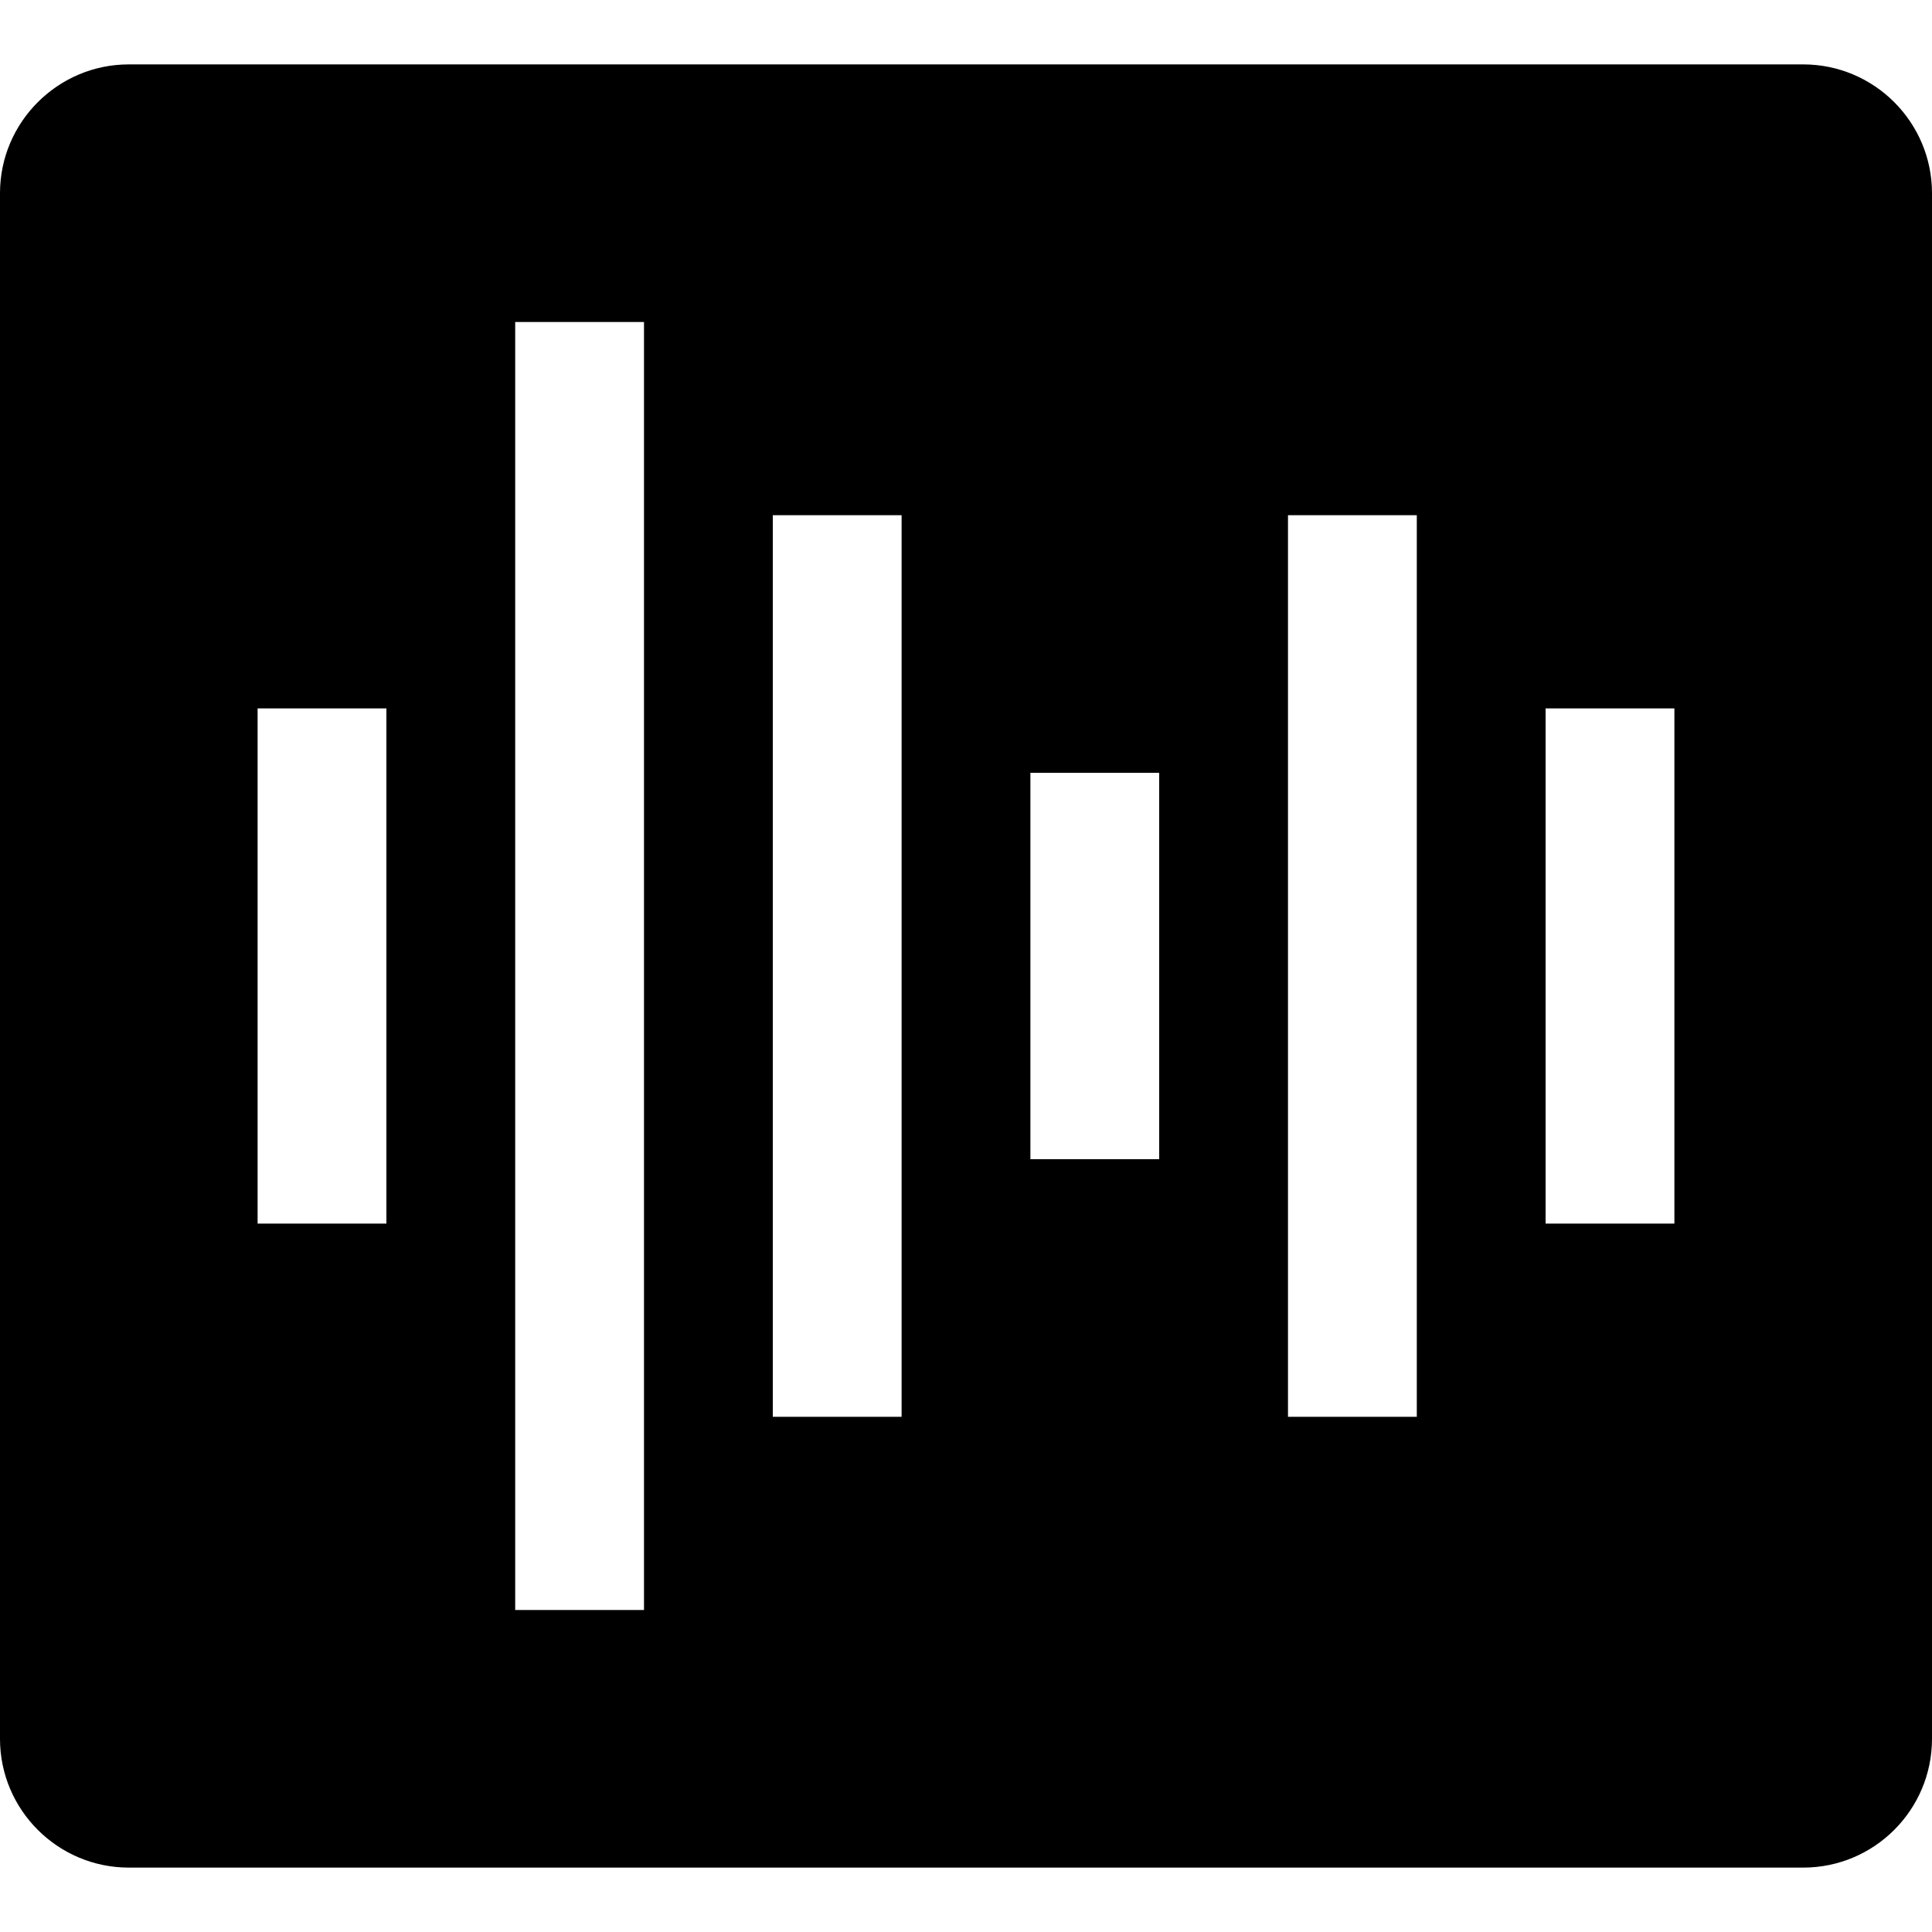 <svg id="Capa_1" enable-background="new 0 0 480 480" viewBox="0 0 480 480" xmlns="http://www.w3.org/2000/svg"><path d="m448 16h-416c-17.632 0-32 14.368-32 32v384c0 17.664 14.368 32 32 32h416c17.664 0 32-14.336 32-32v-384c0-17.632-14.336-32-32-32zm-352 288h-32v-128h32zm64 96h-32v-320h32zm64-48h-32v-224h32zm64-64h-32v-96h32zm64 64h-32v-224h32zm64-48h-32v-128h32z"/><g/><g/><g/><g/><g/><g/><g/><g/><g/><g/><g/><g/><g/><g/><g/></svg>